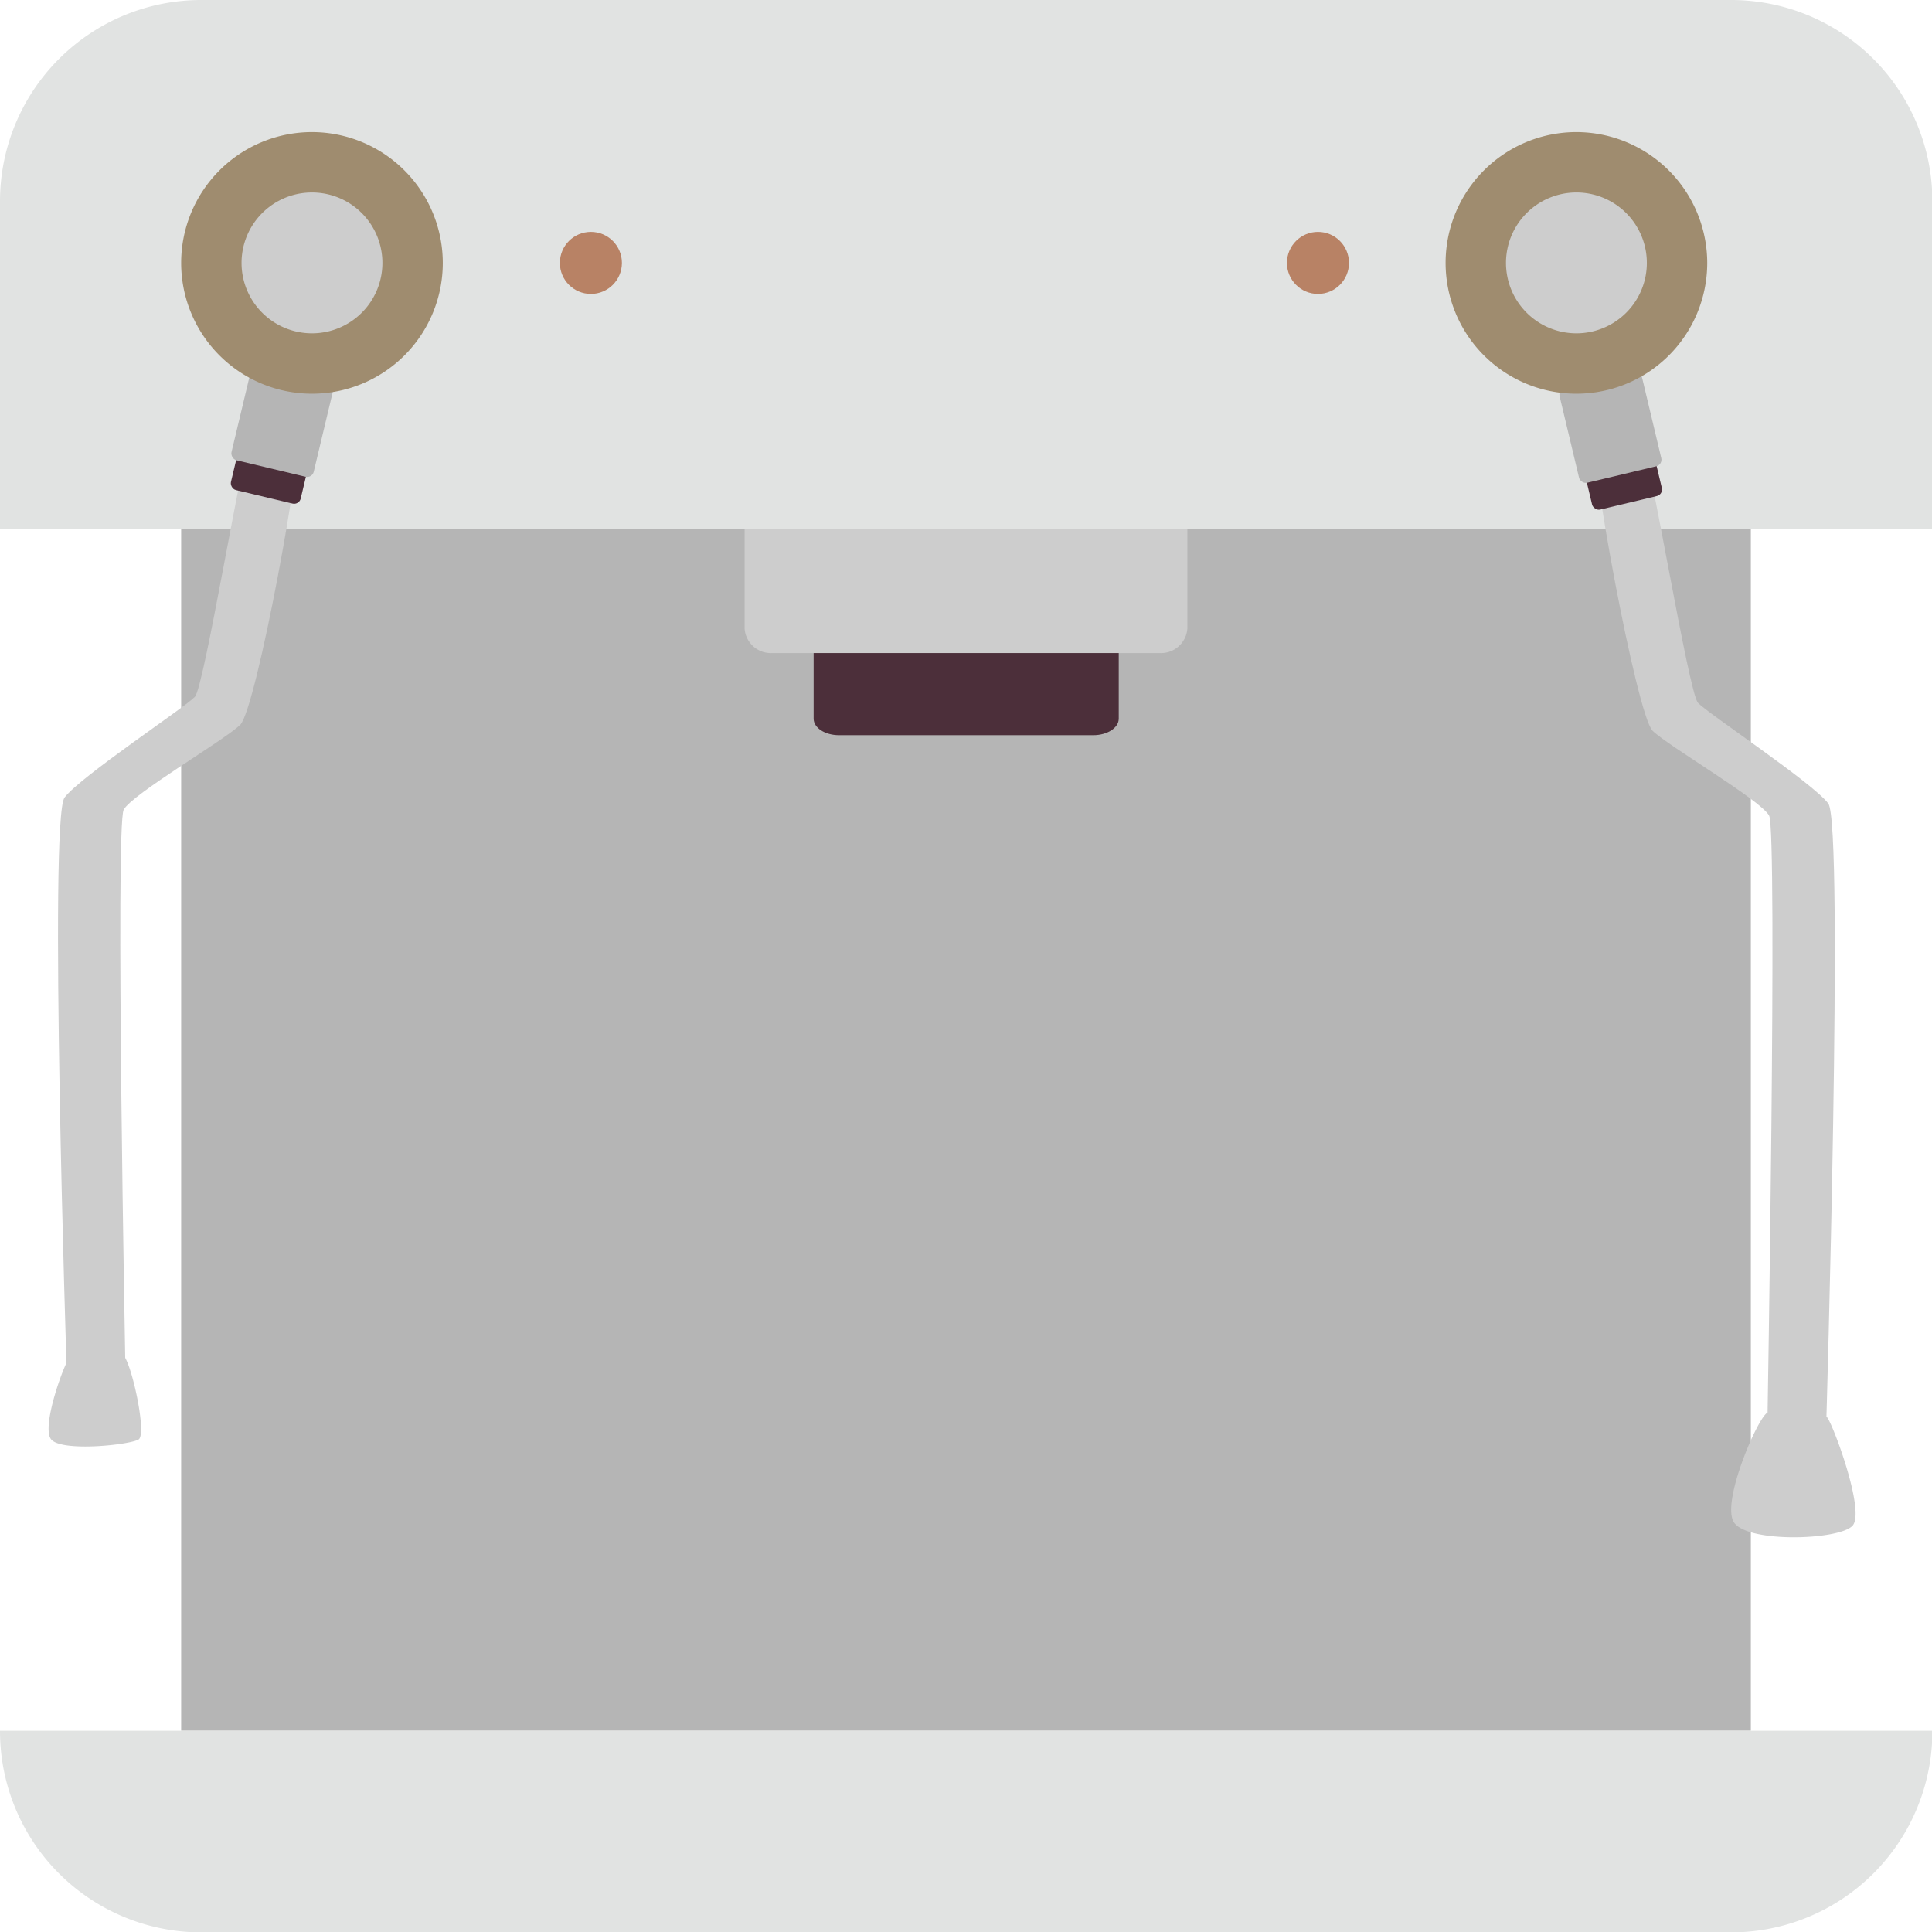 <svg xmlns="http://www.w3.org/2000/svg" viewBox="0 0 151.97 151.97"><defs><style>.cls-1{fill:#b5b5b5;}.cls-2{fill:#e1e3e2;}.cls-3{fill:#cdcdcd;}.cls-4{fill:#b88265;}.cls-5{fill:#4c2f3a;}.cls-6{fill:#9f8c6f;}</style></defs><g id="Ebene_2" data-name="Ebene 2"><g id="Ebene_1-2" data-name="Ebene 1"><g id="Siebträger"><rect class="cls-1" x="14.25" y="41.62" width="123.47" height="94.52"/><path class="cls-2" d="M15.83,152H136.14A15.83,15.83,0,0,0,152,136.14H0A15.83,15.83,0,0,0,15.83,152Z"/><path class="cls-2" d="M136.14,0H15.83A15.83,15.83,0,0,0,0,15.83V41.62H152V15.83A15.83,15.83,0,0,0,136.14,0Z"/><path class="cls-3" d="M58.57,41.62v7.8a2.07,2.07,0,0,0,2.18,1.95H91.22a2.08,2.08,0,0,0,2.18-1.95v-7.8Z"/><circle class="cls-4" cx="46.48" cy="20.68" r="2.44"/><circle class="cls-4" cx="103.67" cy="20.68" r="2.44"/><path class="cls-5" d="M64,55.89v.64c0,.72.89,1.3,2,1.3h20c1.1,0,2-.58,2-1.3V51.37H64v1.94"/><path class="cls-3" d="M19.72,34.44C19.15,35,16.08,54,15.33,54.81s-9,6.27-10.25,7.92.16,44.88.16,44.88l4.62-.19s-.8-42.5-.13-43.73,7.88-5.44,9.16-6.67S24,34.77,23.36,34.33,20.3,33.88,19.72,34.44Z"/><path class="cls-3" d="M5.53,106.7c-.38.25-2.34,5.54-1.5,6.53s6.17.43,6.87,0-.64-6.47-1.29-6.7A11.43,11.43,0,0,0,5.53,106.7Z"/><rect class="cls-5" x="18.42" y="35.19" width="5.64" height="3.95" rx="0.53" transform="translate(9.21 -3.92) rotate(13.42)"/><rect class="cls-1" x="18.88" y="29.3" width="6.65" height="7.66" rx="0.53" transform="translate(8.3 -4.25) rotate(13.42)"/><circle class="cls-3" cx="24.54" cy="20.68" r="7.91"/><path class="cls-6" d="M24.54,10.39A10.29,10.29,0,1,0,34.83,20.68,10.3,10.3,0,0,0,24.54,10.39Zm0,15.83a5.54,5.54,0,1,1,5.54-5.54A5.54,5.54,0,0,1,24.54,26.22Z"/><path class="cls-3" d="M143.67,111.43c.39.25,3.08,7.4,2.06,8.57s-8.51,1.4-9.39-.34,2-8.31,2.7-8.54A14.23,14.23,0,0,1,143.67,111.43Z"/><path class="cls-3" d="M129.16,34.91c.58.55,3.65,19.54,4.4,20.37s9,6.27,10.25,7.92-.17,49.21-.17,49.21l-4.62-.19s.8-46.83.14-48.06-7.89-5.44-9.16-6.67-5.11-22.25-4.47-22.69S128.59,34.35,129.16,34.91Z"/><rect class="cls-5" x="124.83" y="35.66" width="5.64" height="3.95" rx="0.53" transform="translate(260.54 44.61) rotate(166.58)"/><rect class="cls-1" x="123.36" y="29.77" width="6.65" height="7.66" rx="0.53" transform="translate(257.7 36.88) rotate(166.58)"/><circle class="cls-3" cx="124.04" cy="20.68" r="7.91"/><path class="cls-6" d="M124,10.39a10.29,10.29,0,1,0,10.29,10.29A10.31,10.31,0,0,0,124,10.39Zm0,15.83a5.54,5.54,0,1,1,5.54-5.54A5.54,5.54,0,0,1,124,26.22Z"/></g></g></g></svg>